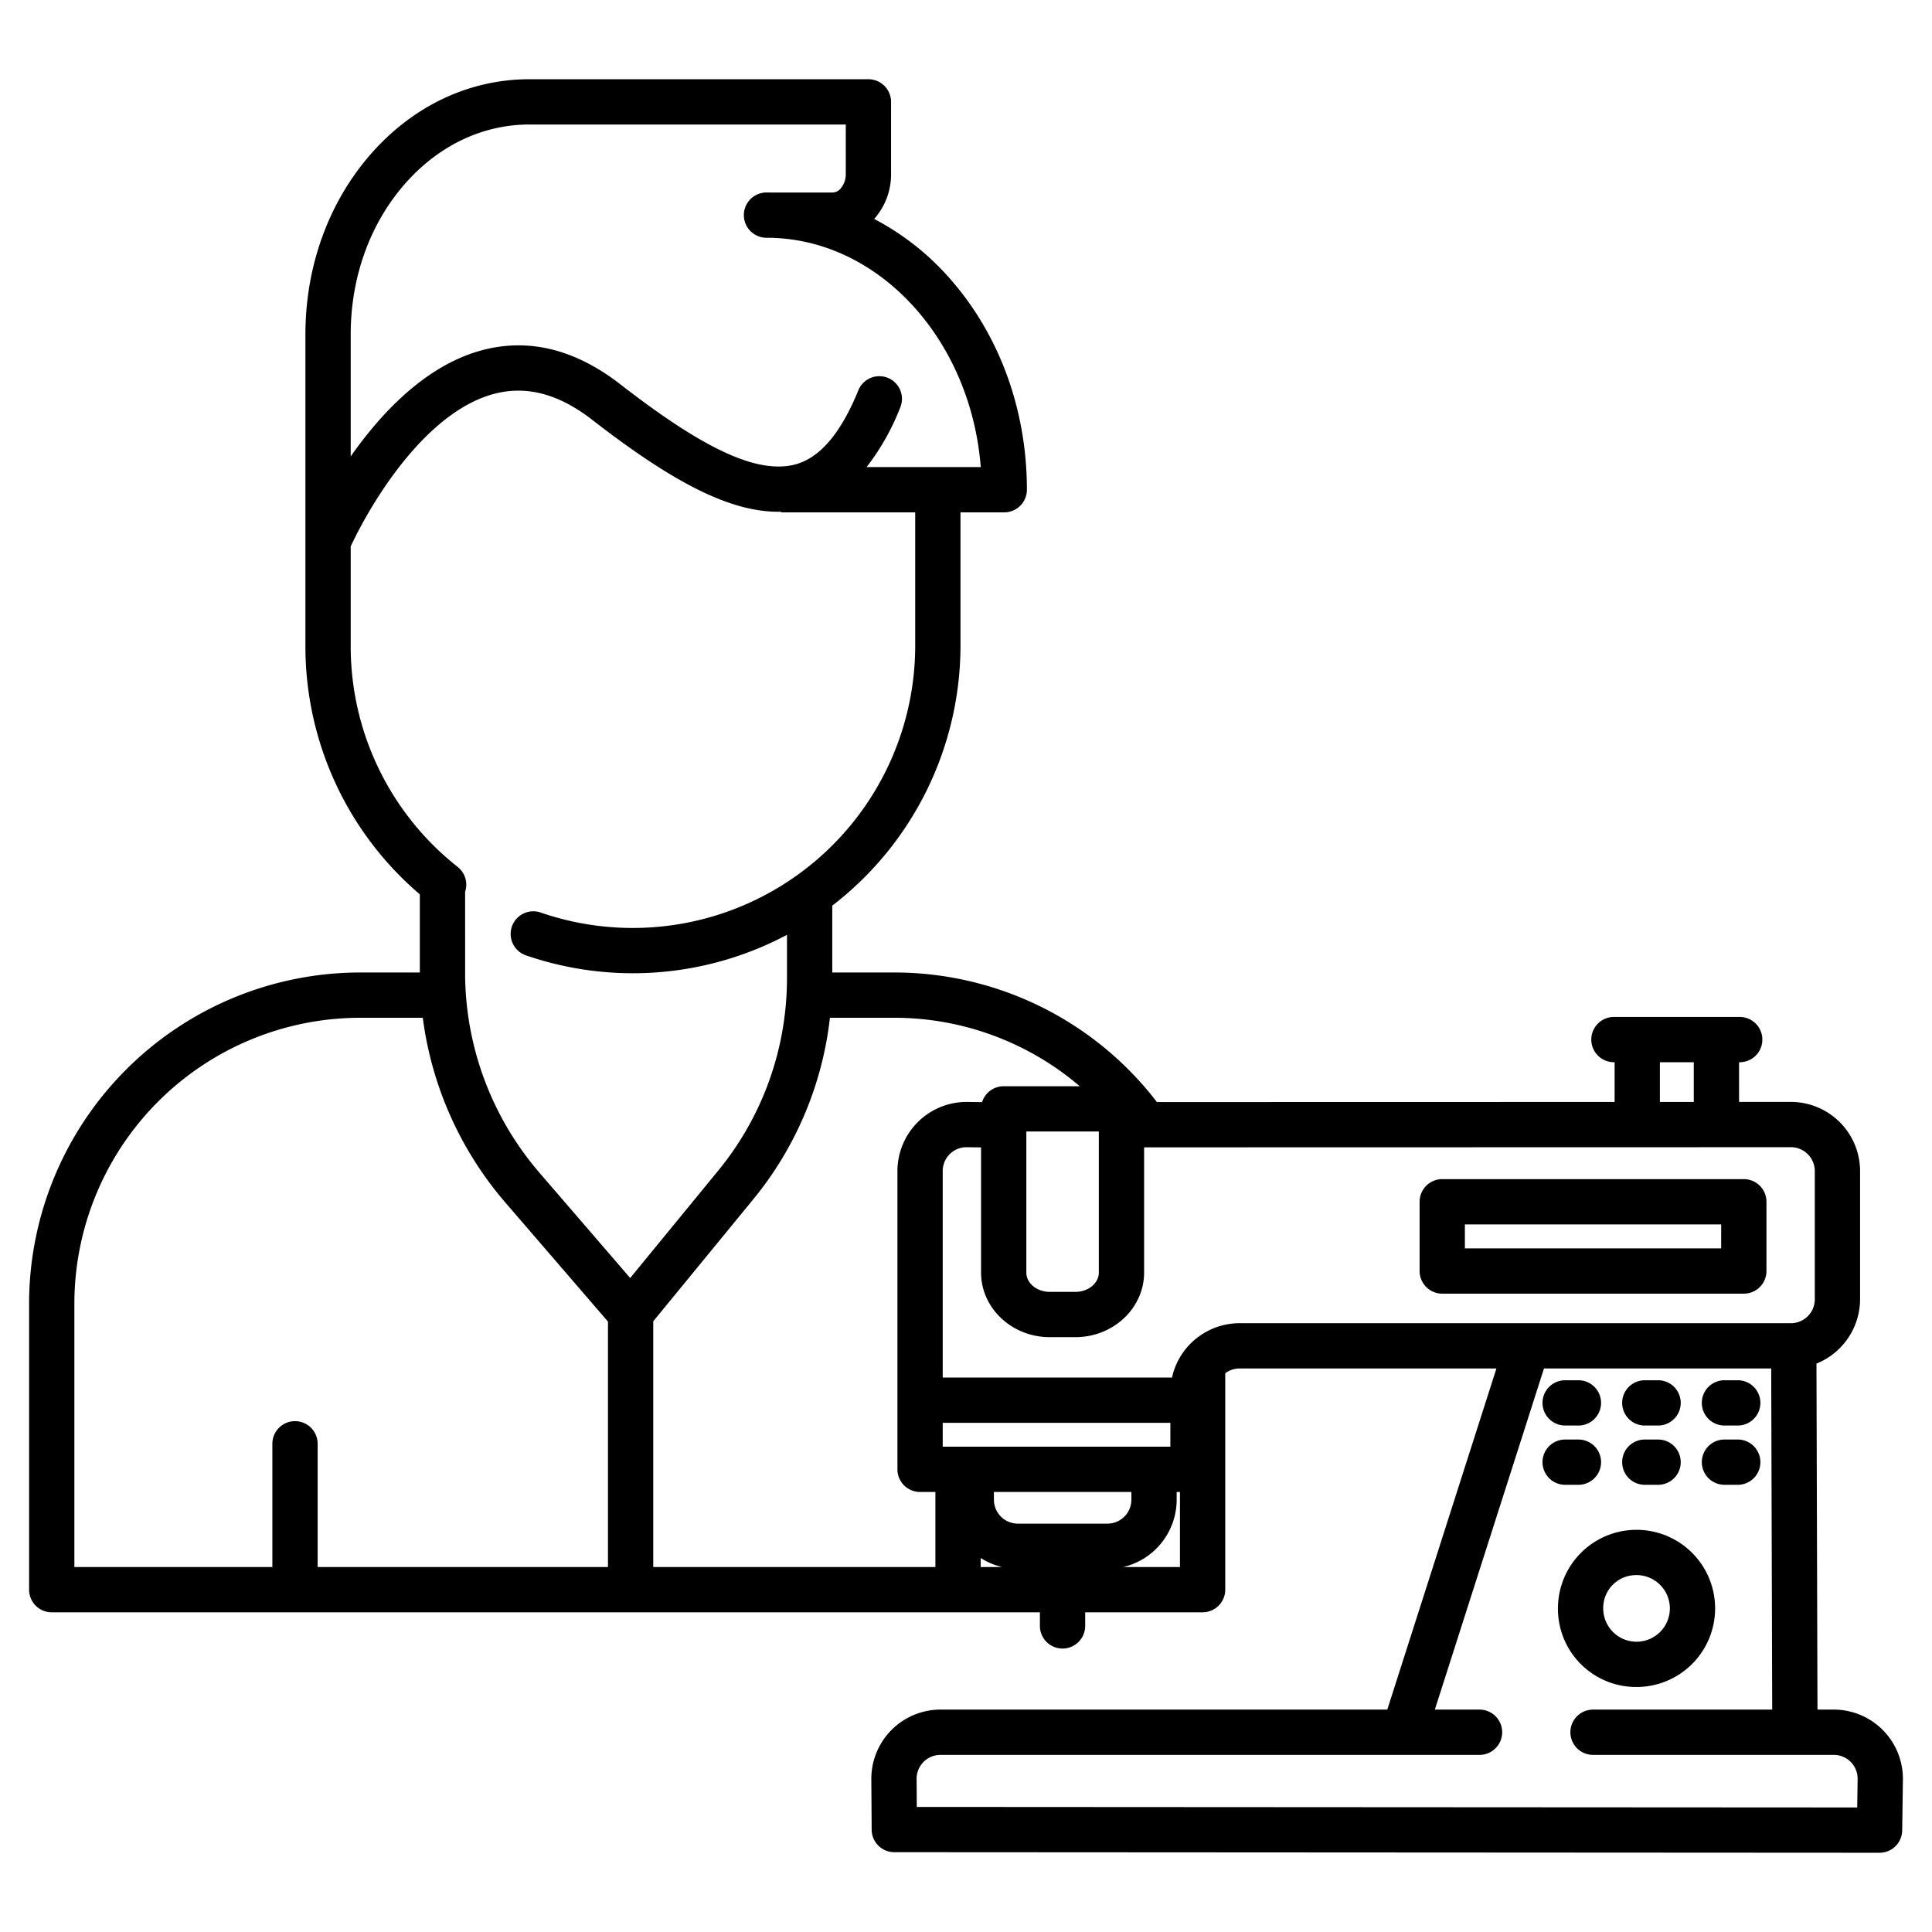<svg height='100px' width='100px'  fill="#000000" xmlns="http://www.w3.org/2000/svg" data-name="Layer 1" viewBox="0 0 512 512" x="0px" y="0px"><title>Zipper 1</title><path d="M486.09,453.06h-4.439l-.268-91.692A18.452,18.452,0,0,0,492.94,344.22V310.46a18.347,18.347,0,0,0-18.21-18.44l-13.86,0V281.5h.17a6,6,0,0,0,0-12H427.71a6,6,0,0,0,0,12h.18v10.531l-121.3.027c-.965-1.258-1.944-2.476-2.934-3.631A87.7,87.7,0,0,0,236.98,257.72H220.56V240.006a87.041,87.041,0,0,0,33.98-68.886V135.78h11.6a6,6,0,0,0,6-6c0-20.633-6.931-40.135-19.516-54.914a69.744,69.744,0,0,0-20.976-16.852c.086-.093.18-.176.263-.272A17.788,17.788,0,0,0,236.14,46.09V27a6,6,0,0,0-6-6H140.27c-16.018,0-31.021,7.143-42.246,20.112C87.008,53.831,80.94,70.692,80.94,88.59v82.53a86.3,86.3,0,0,0,30.32,65.893V257.72H95.43A87.819,87.819,0,0,0,7.71,345.44v75.84a6,6,0,0,0,6,6H275.585l0,3.6a6,6,0,0,0,5.994,6.006h.006a6,6,0,0,0,6-5.994l0-3.616H318.7a6,6,0,0,0,6-6V363.938a6.25,6.25,0,0,1,3.8-1.278h68.069l-28.919,90.4H249.11a18.351,18.351,0,0,0-18.2,18.481l.09,13.35a6,6,0,0,0,6,5.959l261.1.15h0a6,6,0,0,0,6-5.916l.191-13.584A18.342,18.342,0,0,0,486.09,453.06ZM439.89,281.5h8.98v10.526l-8.98,0ZM92.94,88.59c0-15.013,5.027-29.084,14.157-39.623C116.008,38.67,127.789,33,140.27,33h83.87V46.09a5.867,5.867,0,0,1-1.3,3.795,2.956,2.956,0,0,1-2.17,1.135H204.263q-.567-.011-1.133-.01a6,6,0,0,0,0,12c.328,0,.651,0,1.017.009,29.15.595,53.169,27.325,55.761,60.761H229.664a63.146,63.146,0,0,0,8.857-15.666,6,6,0,1,0-11.1-4.549c-7.24,17.674-15.2,19.912-20.551,20.058-9.638.277-22.745-6.462-42.509-21.8-11.8-9.156-23.96-12.229-36.15-9.131C113,96.553,100.962,109.5,92.94,120.961Zm68.18,326.69H84.18V382.62a6,6,0,0,0-12,0v32.66H19.71V345.44a75.806,75.806,0,0,1,75.72-75.72h16.613A93.431,93.431,0,0,0,133.765,318.5l27.355,31.741ZM142.855,310.664a81.315,81.315,0,0,1-19.409-47.359c-.124-1.829-.186-3.644-.186-5.395V236.338a6,6,0,0,0-1.963-6.59A74.415,74.415,0,0,1,92.94,171.12V144.783a118.9,118.9,0,0,1,10.794-18.29c6.134-8.5,15.874-19.248,27.45-22.179,8.532-2.16,16.975.124,25.817,6.986,22.311,17.319,37.271,24.61,50.029,24.319v.161h35.51v35.34a74.853,74.853,0,0,1-99.249,70.713,6,6,0,1,0-3.922,11.341,87.014,87.014,0,0,0,69.191-5.437V259.13c0,1.416-.038,2.852-.111,4.261a80.3,80.3,0,0,1-18.209,46.955l-23.234,28.34ZM247.89,415.28H173.12V350.155l26.4-32.2a92.113,92.113,0,0,0,20.418-48.234H236.98a75.658,75.658,0,0,1,49.16,18.14H265.99a6,6,0,0,0-5.73,4.217l-4.22-.057a18.347,18.347,0,0,0-18.21,18.44v78.93a6,6,0,0,0,6,6h4.06ZM291.2,299.86v37.37c0,2.829-2.781,5.13-6.2,5.13h-6.81c-3.419,0-6.2-2.3-6.2-5.13V299.86Zm-41.37,77.21h60.33v6.32H249.83Zm10.06,38.21v-2.4a18.232,18.232,0,0,0,5.673,2.4Zm9.85-11.5a6.351,6.351,0,0,1-6.34-6.31l-.009-2.08H299.83v2.04a6.352,6.352,0,0,1-6.34,6.35Zm42.96,11.5H297.672a18.367,18.367,0,0,0,14.158-17.85v-2.04h.87Zm15.8-64.62a18.387,18.387,0,0,0-14.86,7.6,18.193,18.193,0,0,0-3.047,6.808H249.83V310.46a6.321,6.321,0,0,1,6.129-6.44l4.031.054V337.23c0,9.445,8.165,17.13,18.2,17.13H285c10.035,0,18.2-7.685,18.2-17.13V304.059l171.53-.039a6.335,6.335,0,0,1,6.21,6.44v33.76a6.335,6.335,0,0,1-6.21,6.44ZM492.184,479l-249.224-.143-.05-7.354a6.33,6.33,0,0,1,6.2-6.44H392.092a6,6,0,0,0,0-12H380.249l28.919-90.4h60.219l.265,90.4H422.17a6,6,0,0,0,0,12h63.92a6.312,6.312,0,0,1,6.2,6.356Z"></path><path d="M462.13,312.48H382.21a6,6,0,0,0-6,6v18.35a6,6,0,0,0,6,6h79.92a6,6,0,0,0,6-6V318.48A6,6,0,0,0,462.13,312.48Zm-6,18.35H388.21v-6.35h67.92Z"></path><path d="M433.41,447.07a20.827,20.827,0,1,0-20.54-20.83A20.715,20.715,0,0,0,433.41,447.07Zm0-29.65a8.83,8.83,0,1,1-8.54,8.82A8.7,8.7,0,0,1,433.41,417.42Z"></path><path d="M414.78,377.78h3.52a6,6,0,0,0,0-12h-3.52a6,6,0,0,0,0,12Z"></path><path d="M435.89,377.78h3.52a6,6,0,1,0,0-12h-3.52a6,6,0,0,0,0,12Z"></path><path d="M457,377.78h3.52a6,6,0,0,0,0-12H457a6,6,0,0,0,0,12Z"></path><path d="M418.3,393.49a6,6,0,0,0,0-12h-3.52a6,6,0,0,0,0,12Z"></path><path d="M435.89,393.49h3.52a6,6,0,1,0,0-12h-3.52a6,6,0,0,0,0,12Z"></path><path d="M457,393.49h3.52a6,6,0,0,0,0-12H457a6,6,0,0,0,0,12Z"></path></svg>
